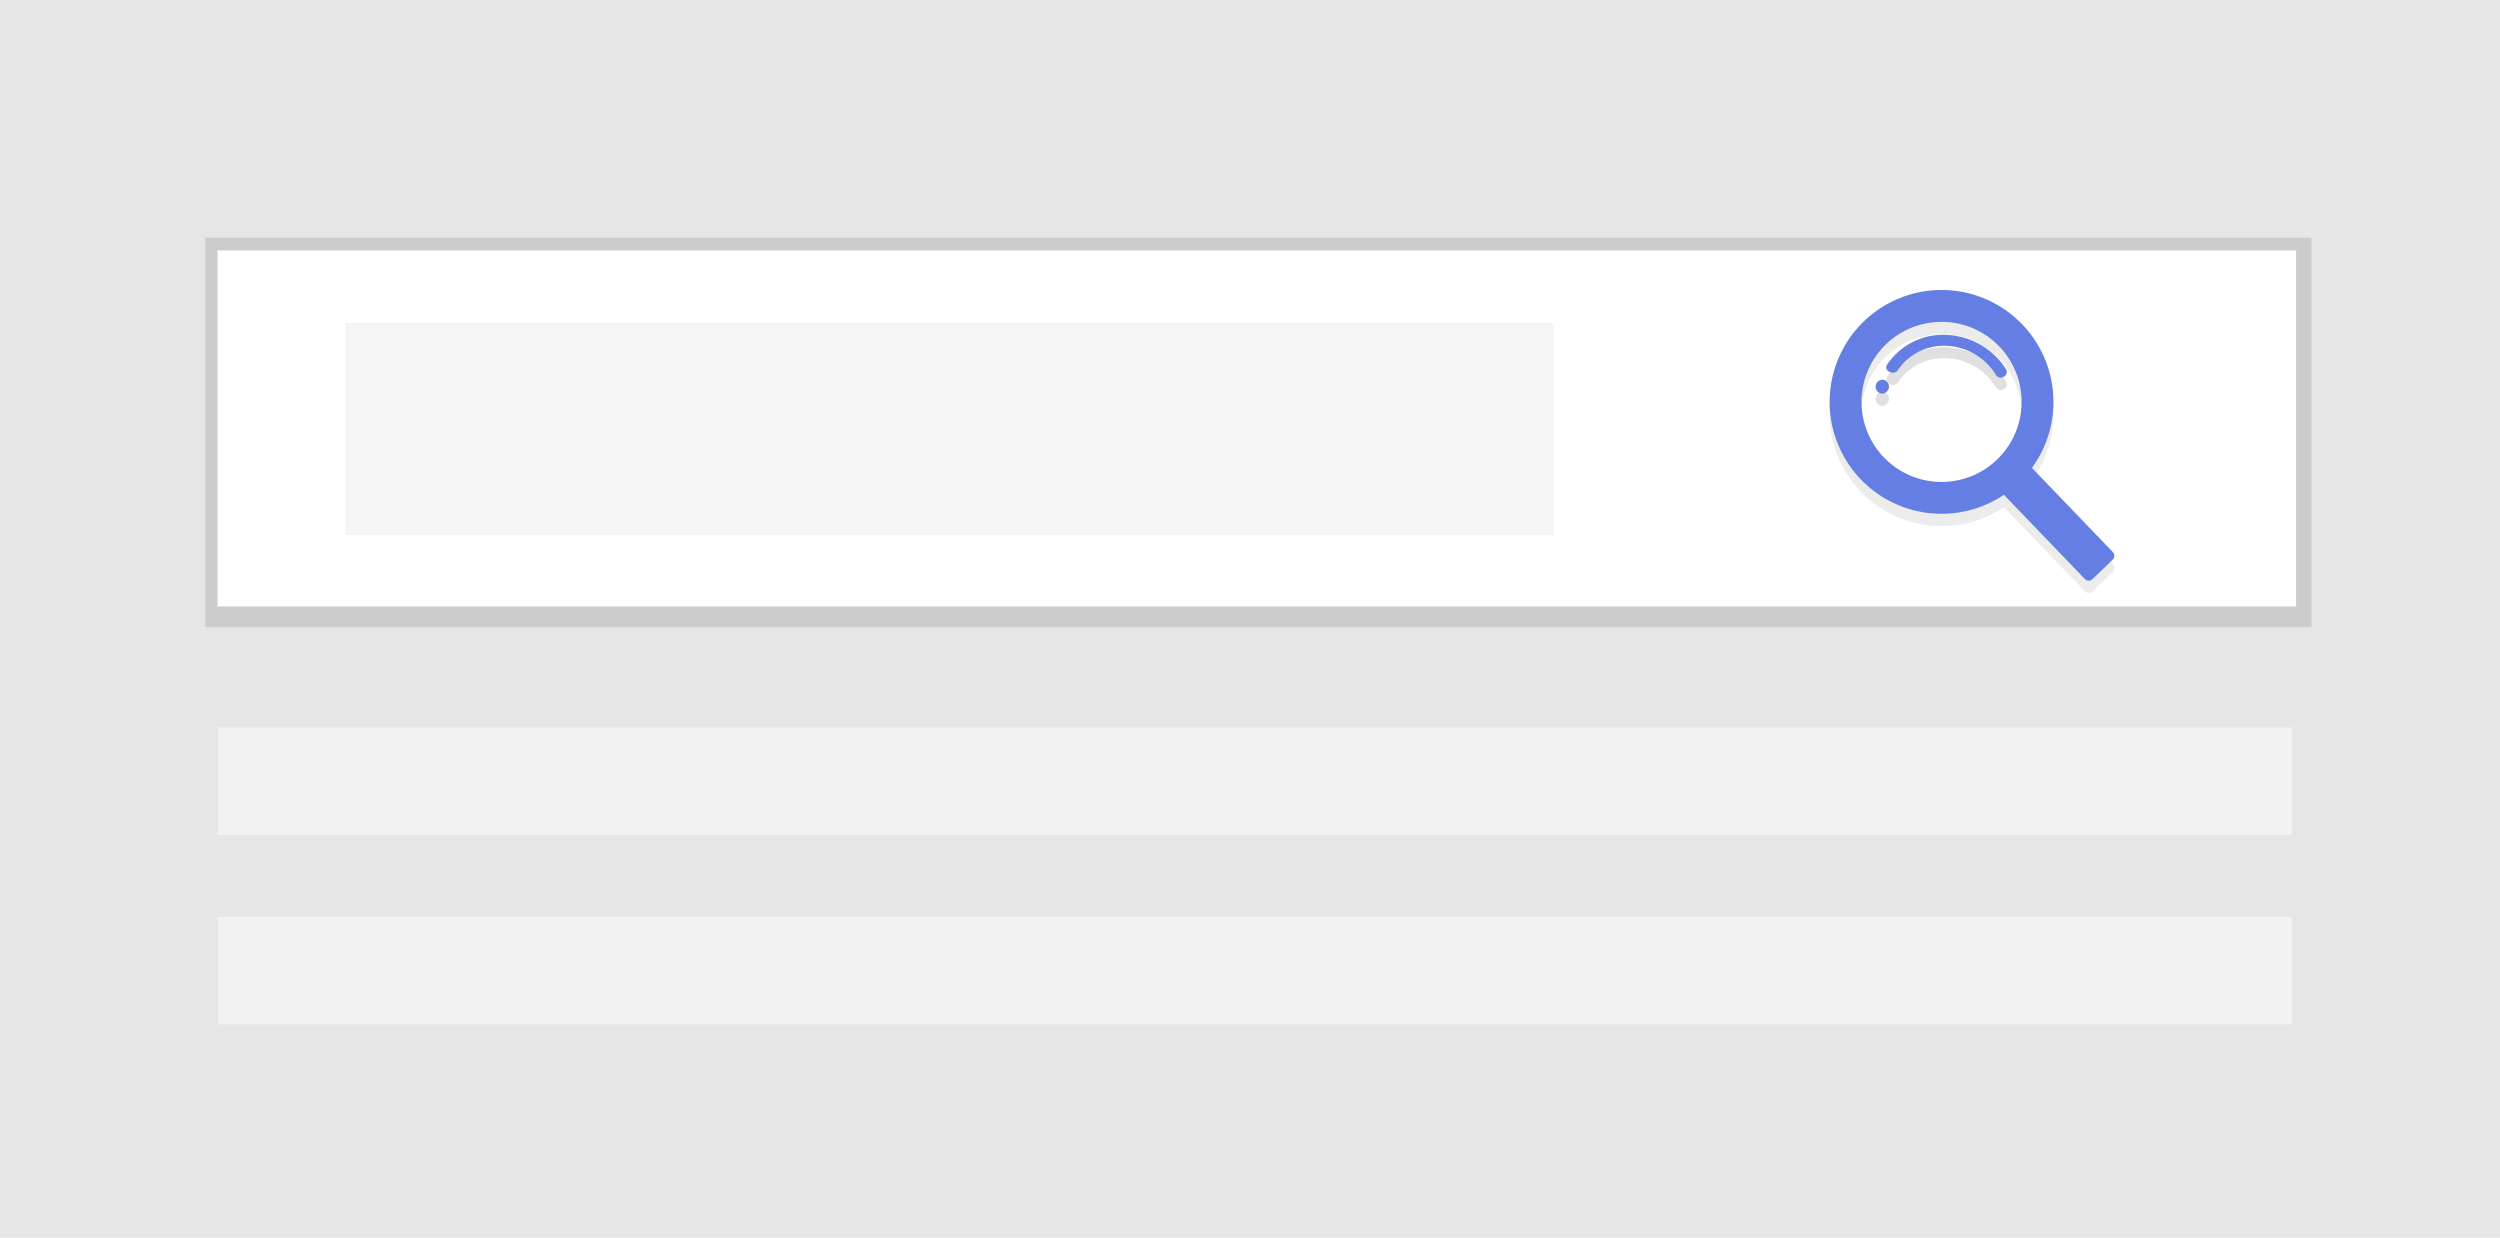 <svg xmlns="http://www.w3.org/2000/svg" xmlns:xlink="http://www.w3.org/1999/xlink" width="305" height="151" viewBox="0 0 305 151"><defs><style>.cls-1{fill:none}.cls-2{clip-path:url(#clip-path)}.cls-3{fill:#e6e6e6}.cls-4{fill:url(#linear-gradient)}.cls-5{fill:#fff}.cls-6{fill:#f5f5f5}.cls-7{fill:url(#linear-gradient-2)}.cls-8{fill:url(#linear-gradient-3)}.cls-9{fill:url(#linear-gradient-4)}.cls-10{fill:#657ee4}.cls-11{fill:#f2f2f2}</style><clipPath id="clip-path"><path d="M0 0h305v151h-305z" class="cls-1"/></clipPath><linearGradient id="linear-gradient" x1=".5" x2=".5" y1="2.697" y2="3.697" gradientUnits="objectBoundingBox"><stop offset="0" stop-color="#808080" stop-opacity=".251"/><stop offset=".535" stop-color="#808080" stop-opacity=".122"/><stop offset="1" stop-color="#808080" stop-opacity=".102"/></linearGradient><linearGradient id="linear-gradient-2" x1="1.892" x2="1.892" y1="2.249" y2="3.249" gradientUnits="objectBoundingBox"><stop offset="0" stop-color="#b3b3b3" stop-opacity=".251"/><stop offset=".535" stop-color="#b3b3b3" stop-opacity=".102"/><stop offset="1" stop-color="#b3b3b3" stop-opacity=".051"/></linearGradient><linearGradient id="linear-gradient-3" x1="29.83" x2="29.83" y1="53.688" y2="54.689" gradientUnits="objectBoundingBox"><stop offset="0" stop-opacity=".122"/><stop offset=".551" stop-opacity=".09"/><stop offset="1" stop-opacity=".02"/></linearGradient><linearGradient id="linear-gradient-4" x1="3.786" x2="3.786" y1="18.974" y2="19.974" xlink:href="#linear-gradient-3"/></defs><g id="Component_43_1" class="cls-2"><path id="Rectangle_1405" d="M0 0h305v151h-305z" class="cls-3"/><path id="Rectangle_1417" d="M25.038 29h256.962v47.515h-256.962z" class="cls-4"/><path id="Rectangle_1418" d="M26.539 30.555h253.586v43.434h-253.586z" class="cls-5"/><path id="Rectangle_1419" d="M42.113 39.422h147.413v25.85h-147.413z" class="cls-6"/><path id="Path_1631" d="M695.945 30.931a13.651 13.651 0 1 0-2.234 20.793l9.868 10.264a.664.664 0 0 0 .939.019l2.459-2.364a.664.664 0 0 0 .023-.943l-9.868-10.264a13.652 13.652 0 0 0-1.187-17.505zm-3.074 16.5a9.764 9.764 0 1 1 .272-13.806 9.764 9.764 0 0 1-.272 13.806z" class="cls-7" transform="translate(-449.234 10.141)"/><path id="Path_1632" d="M692.265 63.854a.854.854 0 0 0 0 1.706.854.854 0 0 0 0-1.706z" class="cls-8" transform="translate(-462.626 -16.035)"/><path id="Path_1633" d="M703.043 45.3a8.2 8.2 0 0 0-7.075 3.654c-.466.73.858 1.375 1.322.649a6.764 6.764 0 0 1 5.865-2.969 7.474 7.474 0 0 1 6.1 3.547c.466.768 1.688.07 1.224-.694a9.063 9.063 0 0 0-7.436-4.187z" class="cls-9" transform="translate(-465.751 -2.944)"/><path id="Path_1634" d="M695.945 25.839a13.651 13.651 0 1 0-2.234 20.793l9.868 10.268a.665.665 0 0 0 .939.019l2.459-2.364a.664.664 0 0 0 .018-.939l-9.868-10.265a13.652 13.652 0 0 0-1.182-17.512zm-3.074 16.5a9.764 9.764 0 1 1 .272-13.806 9.764 9.764 0 0 1-.272 13.806z" class="cls-10" transform="translate(-449.234 13.732)"/><path id="Path_1635" d="M692.265 58.762a.854.854 0 0 0 0 1.706.854.854 0 0 0 0-1.706z" class="cls-10" transform="translate(-462.626 -12.444)"/><path id="Path_1636" d="M703.043 40.205a8.2 8.2 0 0 0-7.075 3.654c-.466.73.858 1.375 1.322.649a6.764 6.764 0 0 1 5.865-2.969 7.473 7.473 0 0 1 6.1 3.547c.466.769 1.688.07 1.224-.694a9.062 9.062 0 0 0-7.436-4.187z" class="cls-10" transform="translate(-465.751 .647)"/><path id="Rectangle_1420" d="M26.6 88.744h253.041v13.117h-253.041z" class="cls-11"/><path id="Rectangle_1422" d="M26.6 111.862h253.041v13.117h-253.041z" class="cls-11"/></g></svg>